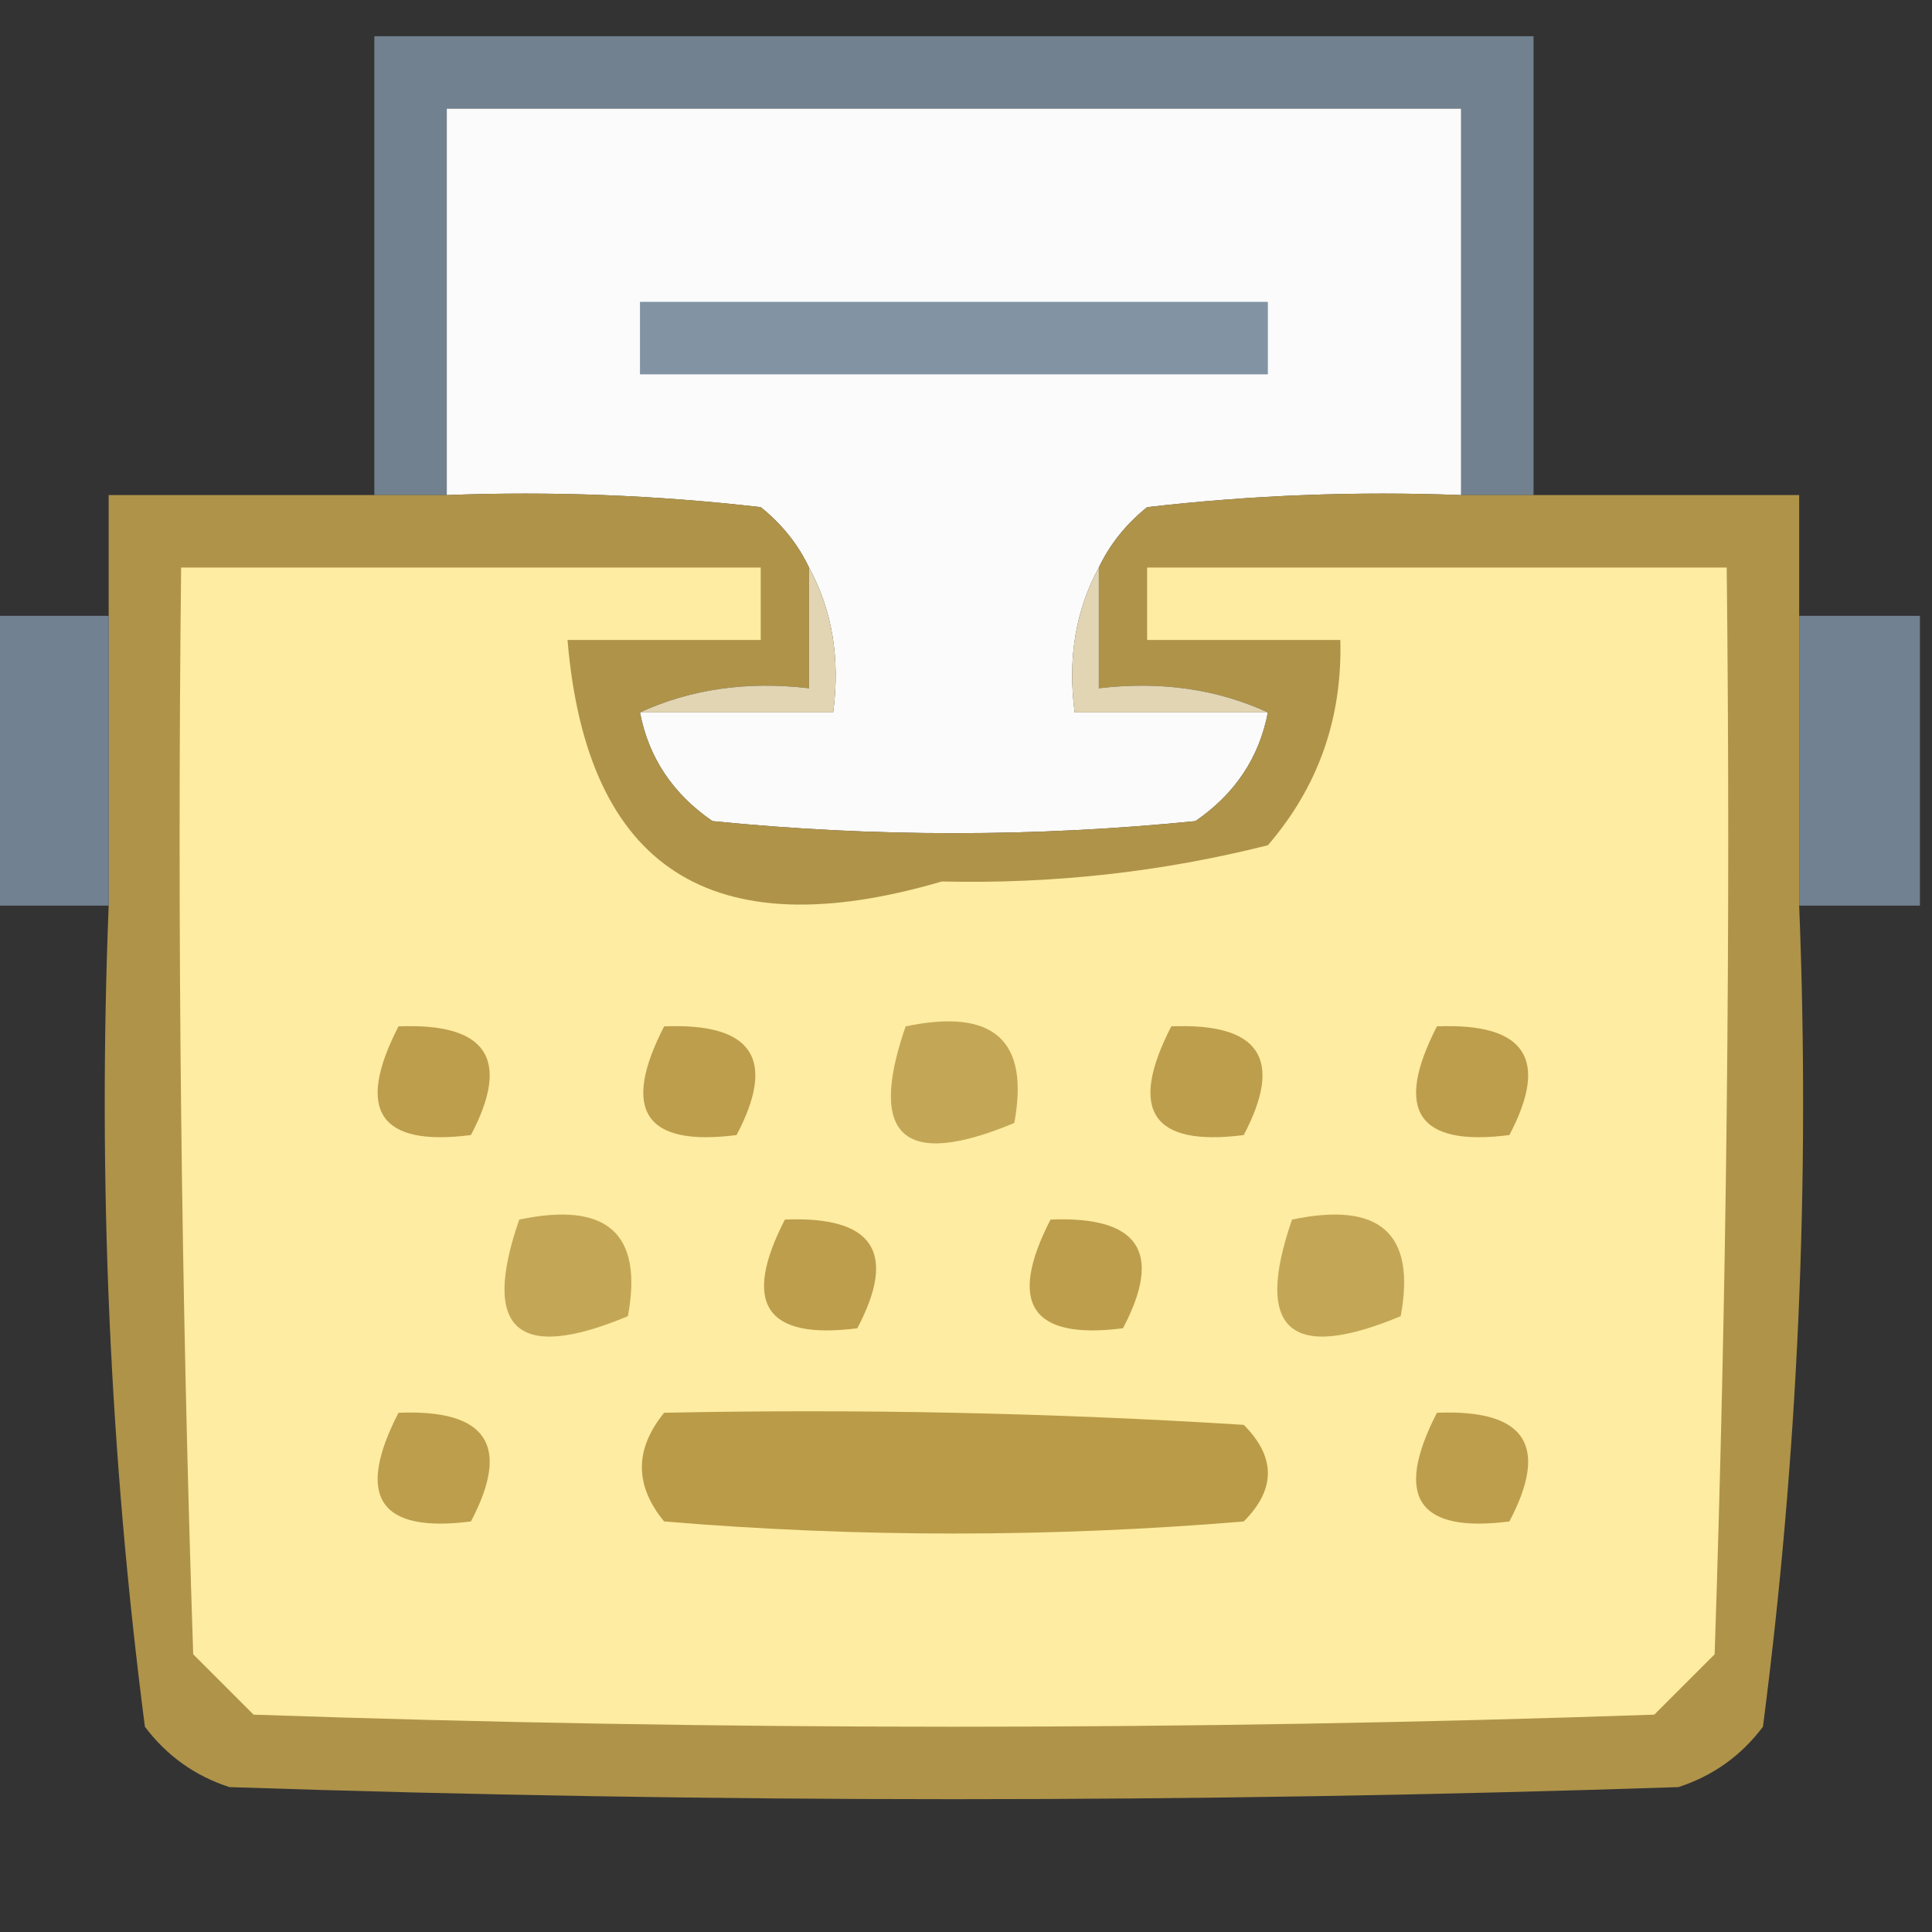 <svg xmlns="http://www.w3.org/2000/svg" version="1.1" width="80px" height="80px"
     style="shape-rendering:geometricPrecision; text-rendering:geometricPrecision; image-rendering:optimizeQuality; fill-rule:evenodd; clip-rule:evenodd">
<rect width="100%" height="100%" fill="#333333" stroke="none"/>
<g><path style="opacity:0.846" fill="#7d8f9f" d="M 63.5,20.5 C 62.5,20.5 61.5,20.5 60.5,20.5C 60.5,15.167 60.5,9.833 60.5,4.5C 46.5,4.5 32.5,4.5 18.5,4.5C 18.5,9.833 18.5,15.167 18.5,20.5C 17.5,20.5 16.5,20.5 15.5,20.5C 15.5,14.167 15.5,7.833 15.5,1.5C 31.5,1.5 47.5,1.5 63.5,1.5C 63.5,7.833 63.5,14.167 63.5,20.5 Z"/></g>
<g><path style="opacity:1" fill="#fbfbfb" d="M 60.5,20.5 C 56.154,20.334 51.821,20.501 47.5,21C 46.62,21.708 45.953,22.542 45.5,23.5C 44.539,25.265 44.205,27.265 44.5,29.5C 47.167,29.5 49.833,29.5 52.5,29.5C 52.141,31.371 51.141,32.871 49.5,34C 42.833,34.667 36.167,34.667 29.5,34C 27.859,32.871 26.859,31.371 26.5,29.5C 29.167,29.5 31.833,29.5 34.5,29.5C 34.795,27.265 34.461,25.265 33.5,23.5C 33.047,22.542 32.38,21.708 31.5,21C 27.179,20.501 22.846,20.334 18.5,20.5C 18.5,15.167 18.5,9.833 18.5,4.5C 32.5,4.5 46.5,4.5 60.5,4.5C 60.5,9.833 60.5,15.167 60.5,20.5 Z"/></g>
<g><path style="opacity:1" fill="#8294a4" d="M 26.5,12.5 C 35.167,12.5 43.833,12.5 52.5,12.5C 52.5,13.5 52.5,14.5 52.5,15.5C 43.833,15.5 35.167,15.5 26.5,15.5C 26.5,14.5 26.5,13.5 26.5,12.5 Z"/></g>
<g><path style="opacity:0.917" fill="#ba9c4c" d="M 15.5,20.5 C 16.5,20.5 17.5,20.5 18.5,20.5C 22.846,20.334 27.179,20.501 31.5,21C 32.38,21.708 33.047,22.542 33.5,23.5C 33.5,25.167 33.5,26.833 33.5,28.5C 30.941,28.198 28.607,28.532 26.5,29.5C 26.859,31.371 27.859,32.871 29.5,34C 36.167,34.667 42.833,34.667 49.5,34C 51.141,32.871 52.141,31.371 52.5,29.5C 50.393,28.532 48.059,28.198 45.5,28.5C 45.5,26.833 45.5,25.167 45.5,23.5C 45.953,22.542 46.62,21.708 47.5,21C 51.821,20.501 56.154,20.334 60.5,20.5C 61.5,20.5 62.5,20.5 63.5,20.5C 67.167,20.5 70.833,20.5 74.5,20.5C 74.5,22.167 74.5,23.833 74.5,25.5C 74.5,29.5 74.5,33.5 74.5,37.5C 74.956,48.935 74.456,60.269 73,71.5C 72.097,72.701 70.931,73.535 69.5,74C 49.5,74.667 29.5,74.667 9.5,74C 8.069,73.535 6.903,72.701 6,71.5C 4.544,60.269 4.044,48.935 4.5,37.5C 4.5,33.5 4.5,29.5 4.5,25.5C 4.5,23.833 4.5,22.167 4.5,20.5C 8.167,20.5 11.833,20.5 15.5,20.5 Z"/></g>
<g><path style="opacity:1" fill="#fdeca1" d="M 7.5,23.5 C 15.5,23.5 23.5,23.5 31.5,23.5C 31.5,24.5 31.5,25.5 31.5,26.5C 28.833,26.5 26.167,26.5 23.5,26.5C 24.294,35.964 29.46,39.297 39,36.5C 43.612,36.607 48.112,36.107 52.5,35C 54.585,32.581 55.585,29.747 55.5,26.5C 52.833,26.5 50.167,26.5 47.5,26.5C 47.5,25.5 47.5,24.5 47.5,23.5C 55.5,23.5 63.5,23.5 71.5,23.5C 71.667,38.504 71.5,53.504 71,68.5C 70.167,69.333 69.333,70.167 68.5,71C 49.167,71.667 29.833,71.667 10.5,71C 9.667,70.167 8.833,69.333 8,68.5C 7.5,53.504 7.333,38.504 7.5,23.5 Z"/></g>
<g><path style="opacity:0.889" fill="#788a9c" d="M -0.5,25.5 C 1.167,25.5 2.833,25.5 4.5,25.5C 4.5,29.5 4.5,33.5 4.5,37.5C 2.833,37.5 1.167,37.5 -0.5,37.5C -0.5,33.5 -0.5,29.5 -0.5,25.5 Z"/></g>
<g><path style="opacity:0.889" fill="#788a9c" d="M 74.5,25.5 C 76.167,25.5 77.833,25.5 79.5,25.5C 79.5,29.5 79.5,33.5 79.5,37.5C 77.833,37.5 76.167,37.5 74.5,37.5C 74.5,33.5 74.5,29.5 74.5,25.5 Z"/></g>
<g><path style="opacity:1" fill="#e2d5b3" d="M 33.5,23.5 C 34.461,25.265 34.795,27.265 34.5,29.5C 31.833,29.5 29.167,29.5 26.5,29.5C 28.607,28.532 30.941,28.198 33.5,28.5C 33.5,26.833 33.5,25.167 33.5,23.5 Z"/></g>
<g><path style="opacity:1" fill="#e2d5b3" d="M 45.5,23.5 C 45.5,25.167 45.5,26.833 45.5,28.5C 48.059,28.198 50.393,28.532 52.5,29.5C 49.833,29.5 47.167,29.5 44.5,29.5C 44.205,27.265 44.539,25.265 45.5,23.5 Z"/></g>
<g><path style="opacity:1" fill="#bd9e4c" d="M 16.5,42.5 C 20.161,42.35 21.161,43.85 19.5,47C 15.707,47.487 14.707,45.987 16.5,42.5 Z"/></g>
<g><path style="opacity:1" fill="#bd9e4c" d="M 27.5,42.5 C 31.161,42.35 32.161,43.85 30.5,47C 26.707,47.487 25.707,45.987 27.5,42.5 Z"/></g>
<g><path style="opacity:1" fill="#c4a756" d="M 37.5,42.5 C 41.138,41.737 42.638,43.07 42,46.5C 37.416,48.413 35.916,47.079 37.5,42.5 Z"/></g>
<g><path style="opacity:1" fill="#bd9e4c" d="M 48.5,42.5 C 52.161,42.35 53.161,43.85 51.5,47C 47.707,47.487 46.707,45.987 48.5,42.5 Z"/></g>
<g><path style="opacity:1" fill="#bd9e4c" d="M 59.5,42.5 C 63.161,42.35 64.161,43.85 62.5,47C 58.707,47.487 57.707,45.987 59.5,42.5 Z"/></g>
<g><path style="opacity:1" fill="#c4a756" d="M 21.5,50.5 C 25.138,49.737 26.638,51.07 26,54.5C 21.416,56.413 19.916,55.079 21.5,50.5 Z"/></g>
<g><path style="opacity:1" fill="#bd9e4c" d="M 32.5,50.5 C 36.161,50.35 37.161,51.85 35.5,55C 31.707,55.487 30.707,53.987 32.5,50.5 Z"/></g>
<g><path style="opacity:1" fill="#bd9e4c" d="M 43.5,50.5 C 47.161,50.35 48.161,51.85 46.5,55C 42.707,55.487 41.707,53.987 43.5,50.5 Z"/></g>
<g><path style="opacity:1" fill="#c4a756" d="M 53.5,50.5 C 57.138,49.737 58.638,51.07 58,54.5C 53.416,56.413 51.916,55.079 53.5,50.5 Z"/></g>
<g><path style="opacity:1" fill="#bd9e4c" d="M 16.5,58.5 C 20.161,58.35 21.161,59.85 19.5,63C 15.707,63.487 14.707,61.987 16.5,58.5 Z"/></g>
<g><path style="opacity:1" fill="#ba9b48" d="M 27.5,58.5 C 35.507,58.334 43.507,58.5 51.5,59C 52.833,60.333 52.833,61.667 51.5,63C 43.5,63.667 35.5,63.667 27.5,63C 26.272,61.51 26.272,60.01 27.5,58.5 Z"/></g>
<g><path style="opacity:1" fill="#bd9e4c" d="M 59.5,58.5 C 63.161,58.35 64.161,59.85 62.5,63C 58.707,63.487 57.707,61.987 59.5,58.5 Z"/></g>
</svg>
